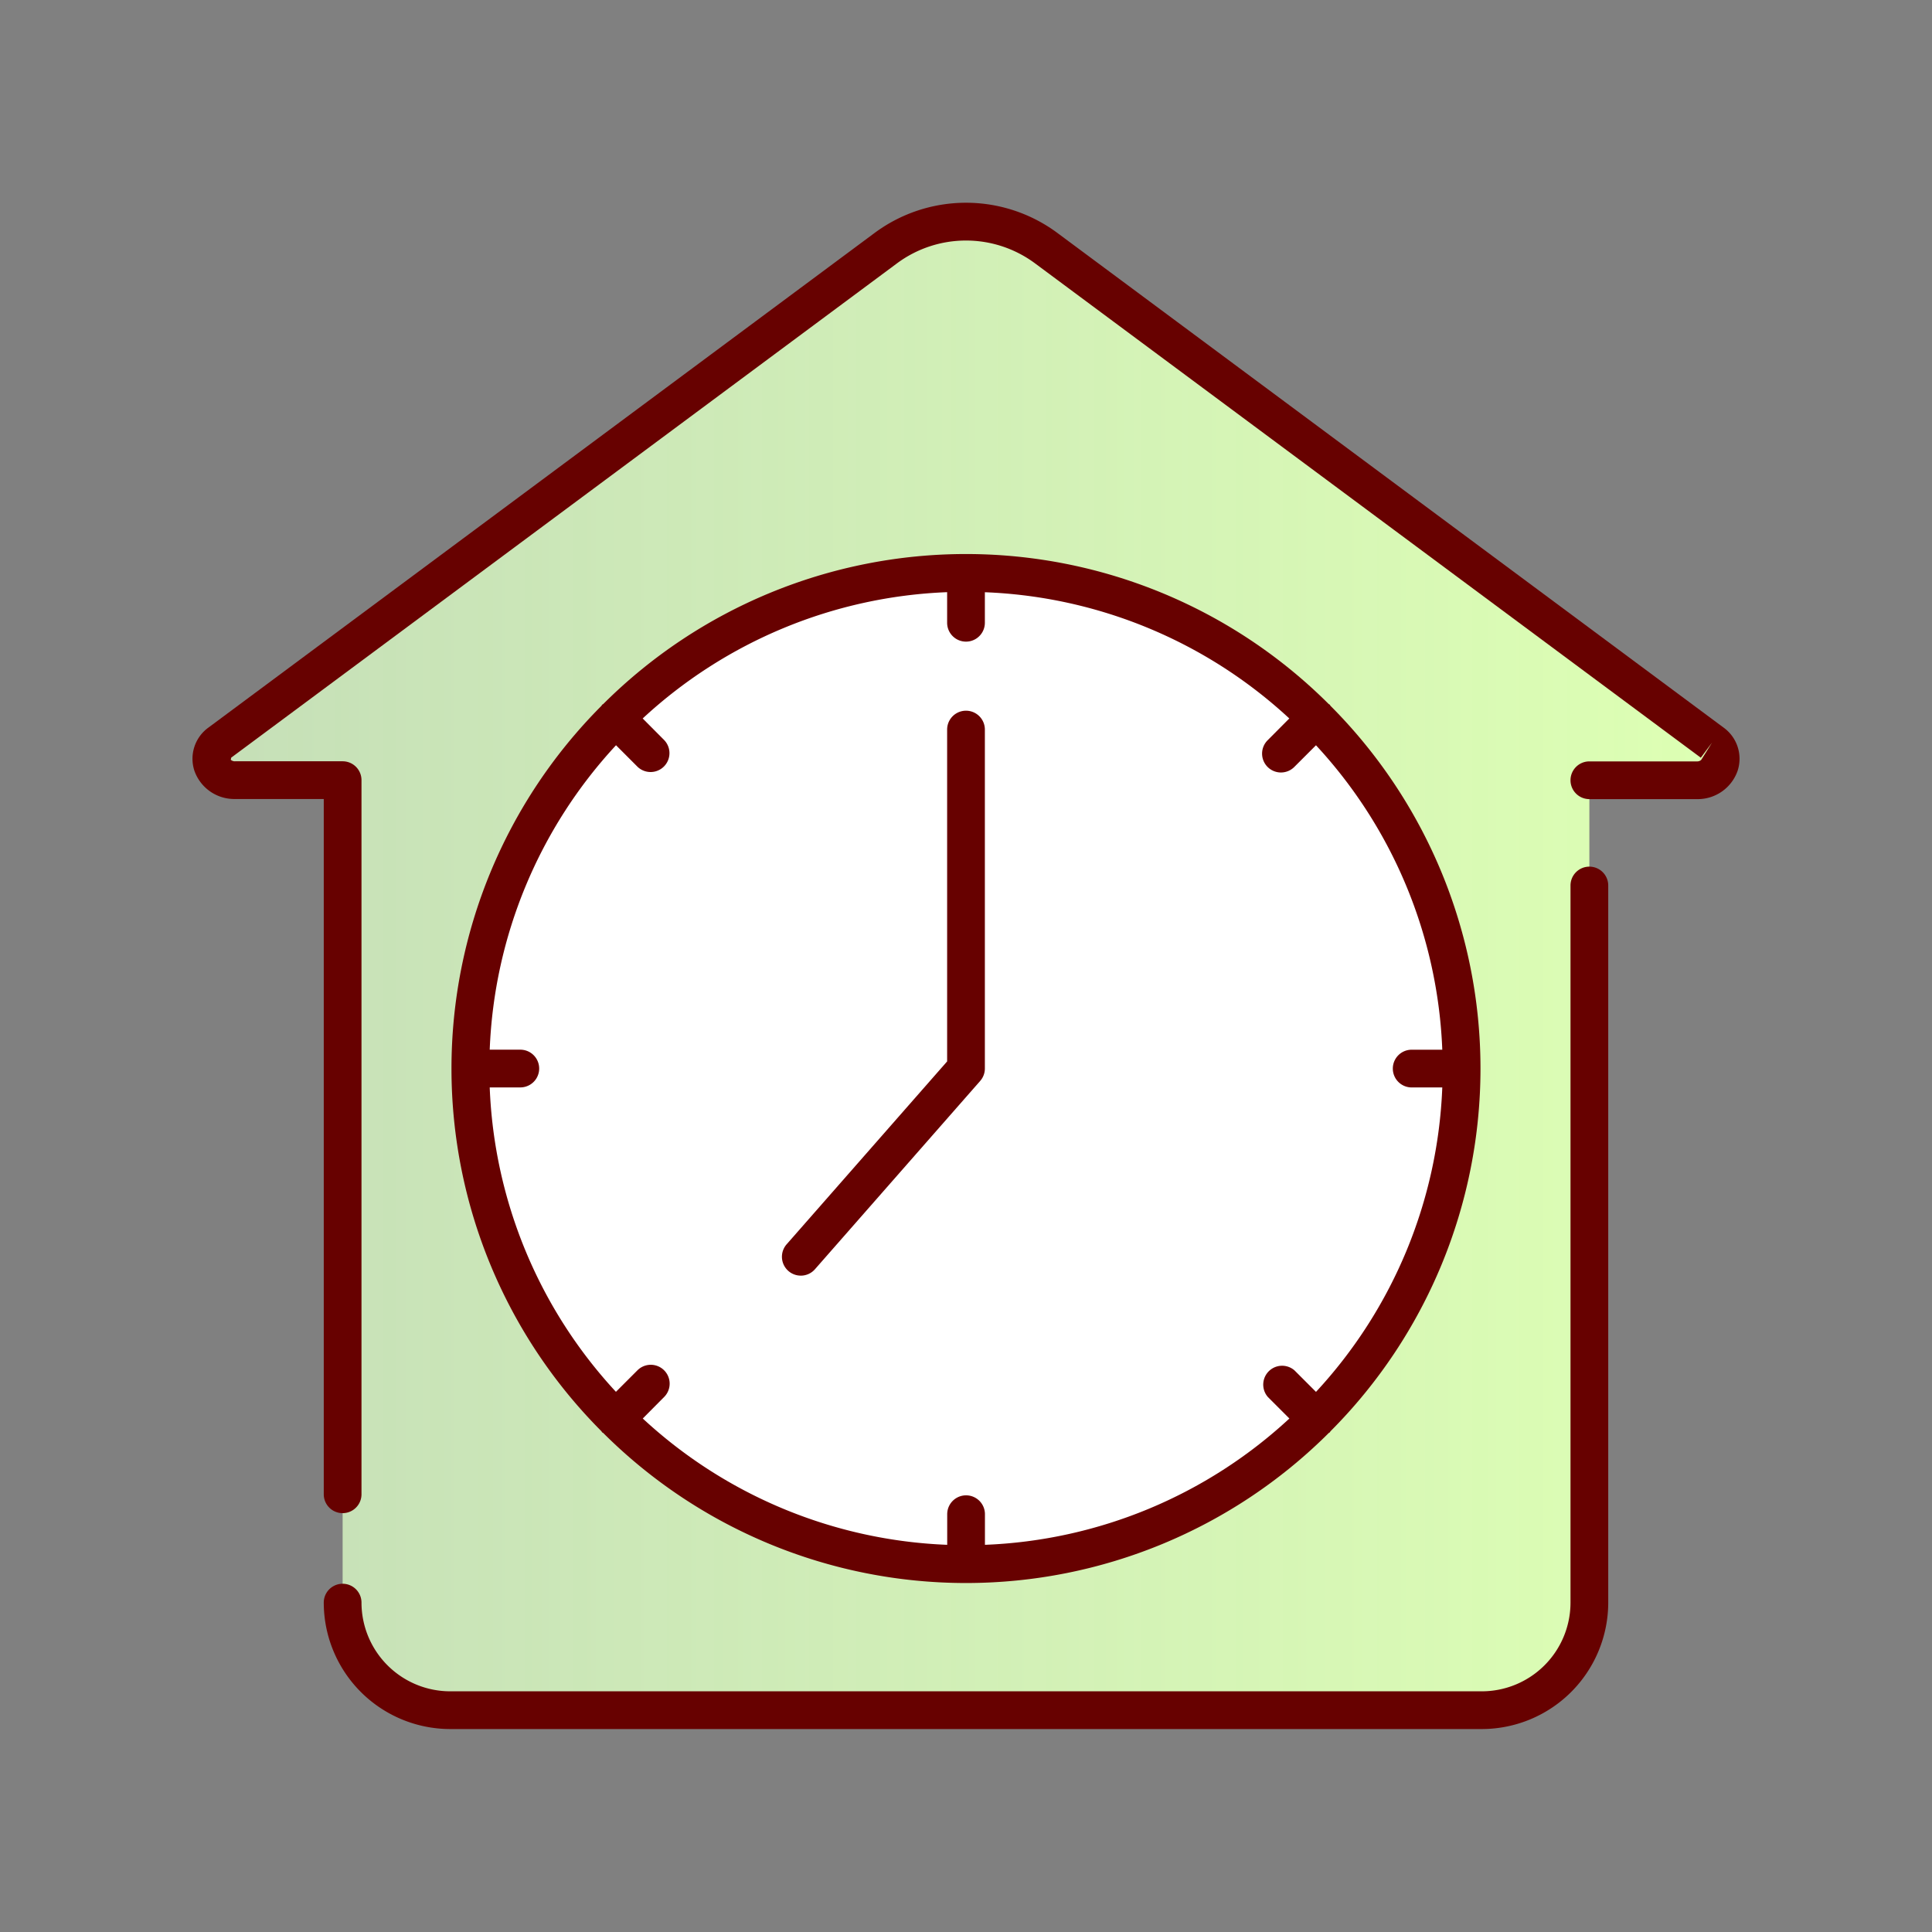 <svg id="Layer_1" data-name="Layer 1" xmlns="http://www.w3.org/2000/svg" xmlns:xlink="http://www.w3.org/1999/xlink" viewBox="0 0 128 128"><rect x="0" y="0" width="128" height="128" fill="#808080" stroke="none"/><defs><linearGradient id="linear-gradient" x1="14" y1="64" x2="114" y2="64" gradientUnits="userSpaceOnUse"><stop offset="0" stop-color="#ddffca" stop-opacity="0.75"/><stop offset="1" stop-color="#ddffb3"/></linearGradient></defs><title>CLOCK_2</title><path d="M113.428,49.2,69.345,16.464a8.967,8.967,0,0,0-10.691,0L14.572,49.2a1.392,1.392,0,0,0,1.009,2.491H22.7v54.491a7.126,7.126,0,0,0,7.126,7.126H98.174a7.126,7.126,0,0,0,7.126-7.126V51.686h7.119A1.392,1.392,0,0,0,113.428,49.2Z" style="fill:url(#linear-gradient)"/><circle cx="64" cy="70.792" r="32.837" style="fill:#fff"/><path d="M39.971,94.944a34.026,34.026,0,0,0,48.058,0c.023-.02.052-.027.074-.049s.029-.051.049-.074a34.026,34.026,0,0,0,0-48.055c-.021-.024-.028-.054-.051-.077s-.053-.031-.077-.051a34.025,34.025,0,0,0-48.051,0c-.024.021-.054.029-.077.051s-.031.053-.051.077a34.026,34.026,0,0,0,0,48.055c.02.023.027.052.049.074S39.948,94.924,39.971,94.944Zm-7.526-22.9h2.027a1.25,1.25,0,0,0,0-2.5H32.445a31.462,31.462,0,0,1,8.368-20.17L42.237,50.8A1.25,1.25,0,0,0,44,49.028L42.58,47.6a31.462,31.462,0,0,1,20.17-8.367v2.027a1.25,1.25,0,0,0,2.5,0V39.237A31.462,31.462,0,0,1,85.42,47.6L84,49.028A1.25,1.25,0,1,0,85.763,50.8l1.424-1.424a31.462,31.462,0,0,1,8.368,20.17H93.528a1.25,1.25,0,1,0,0,2.5h2.027a31.462,31.462,0,0,1-8.367,20.17l-1.425-1.425A1.25,1.25,0,0,0,84,92.555l1.425,1.425a31.462,31.462,0,0,1-20.17,8.368v-2.028a1.25,1.25,0,0,0-2.5,0v2.028a31.462,31.462,0,0,1-20.17-8.368L44,92.555a1.25,1.25,0,1,0-1.768-1.768l-1.425,1.425A31.462,31.462,0,0,1,32.445,72.042Z" style="fill:#670100"/><path d="M53.054,84.515a1.245,1.245,0,0,0,.94-.426L64.939,71.616a1.248,1.248,0,0,0,.311-.824V48.336a1.25,1.25,0,0,0-2.5,0V70.321L52.115,82.44a1.25,1.25,0,0,0,.939,2.074Z" style="fill:#670100"/><path d="M105.3,57.417a1.25,1.25,0,0,0-1.25,1.25v47.511a5.882,5.882,0,0,1-5.876,5.876H29.826a5.882,5.882,0,0,1-5.876-5.876,1.25,1.25,0,0,0-2.5,0,8.386,8.386,0,0,0,8.376,8.376H98.174a8.386,8.386,0,0,0,8.376-8.376V58.667A1.25,1.25,0,0,0,105.3,57.417Z" style="fill:#670100"/><path d="M114.173,48.191,70.09,15.46a10.161,10.161,0,0,0-12.181,0L13.827,48.191a2.548,2.548,0,0,0-.947,2.875,2.8,2.8,0,0,0,2.7,1.87H21.45V99a1.25,1.25,0,0,0,2.5,0V51.687a1.25,1.25,0,0,0-1.25-1.25H15.581a.392.392,0,0,1-.291-.1l.027-.14L59.4,17.468a7.673,7.673,0,0,1,9.2,0L112.683,50.2l.745-1-.718,1.144a.392.392,0,0,1-.291.1H105.3a1.25,1.25,0,0,0,0,2.5h7.119a2.8,2.8,0,0,0,2.7-1.87A2.548,2.548,0,0,0,114.173,48.191Z" style="fill:#670100"/></svg>